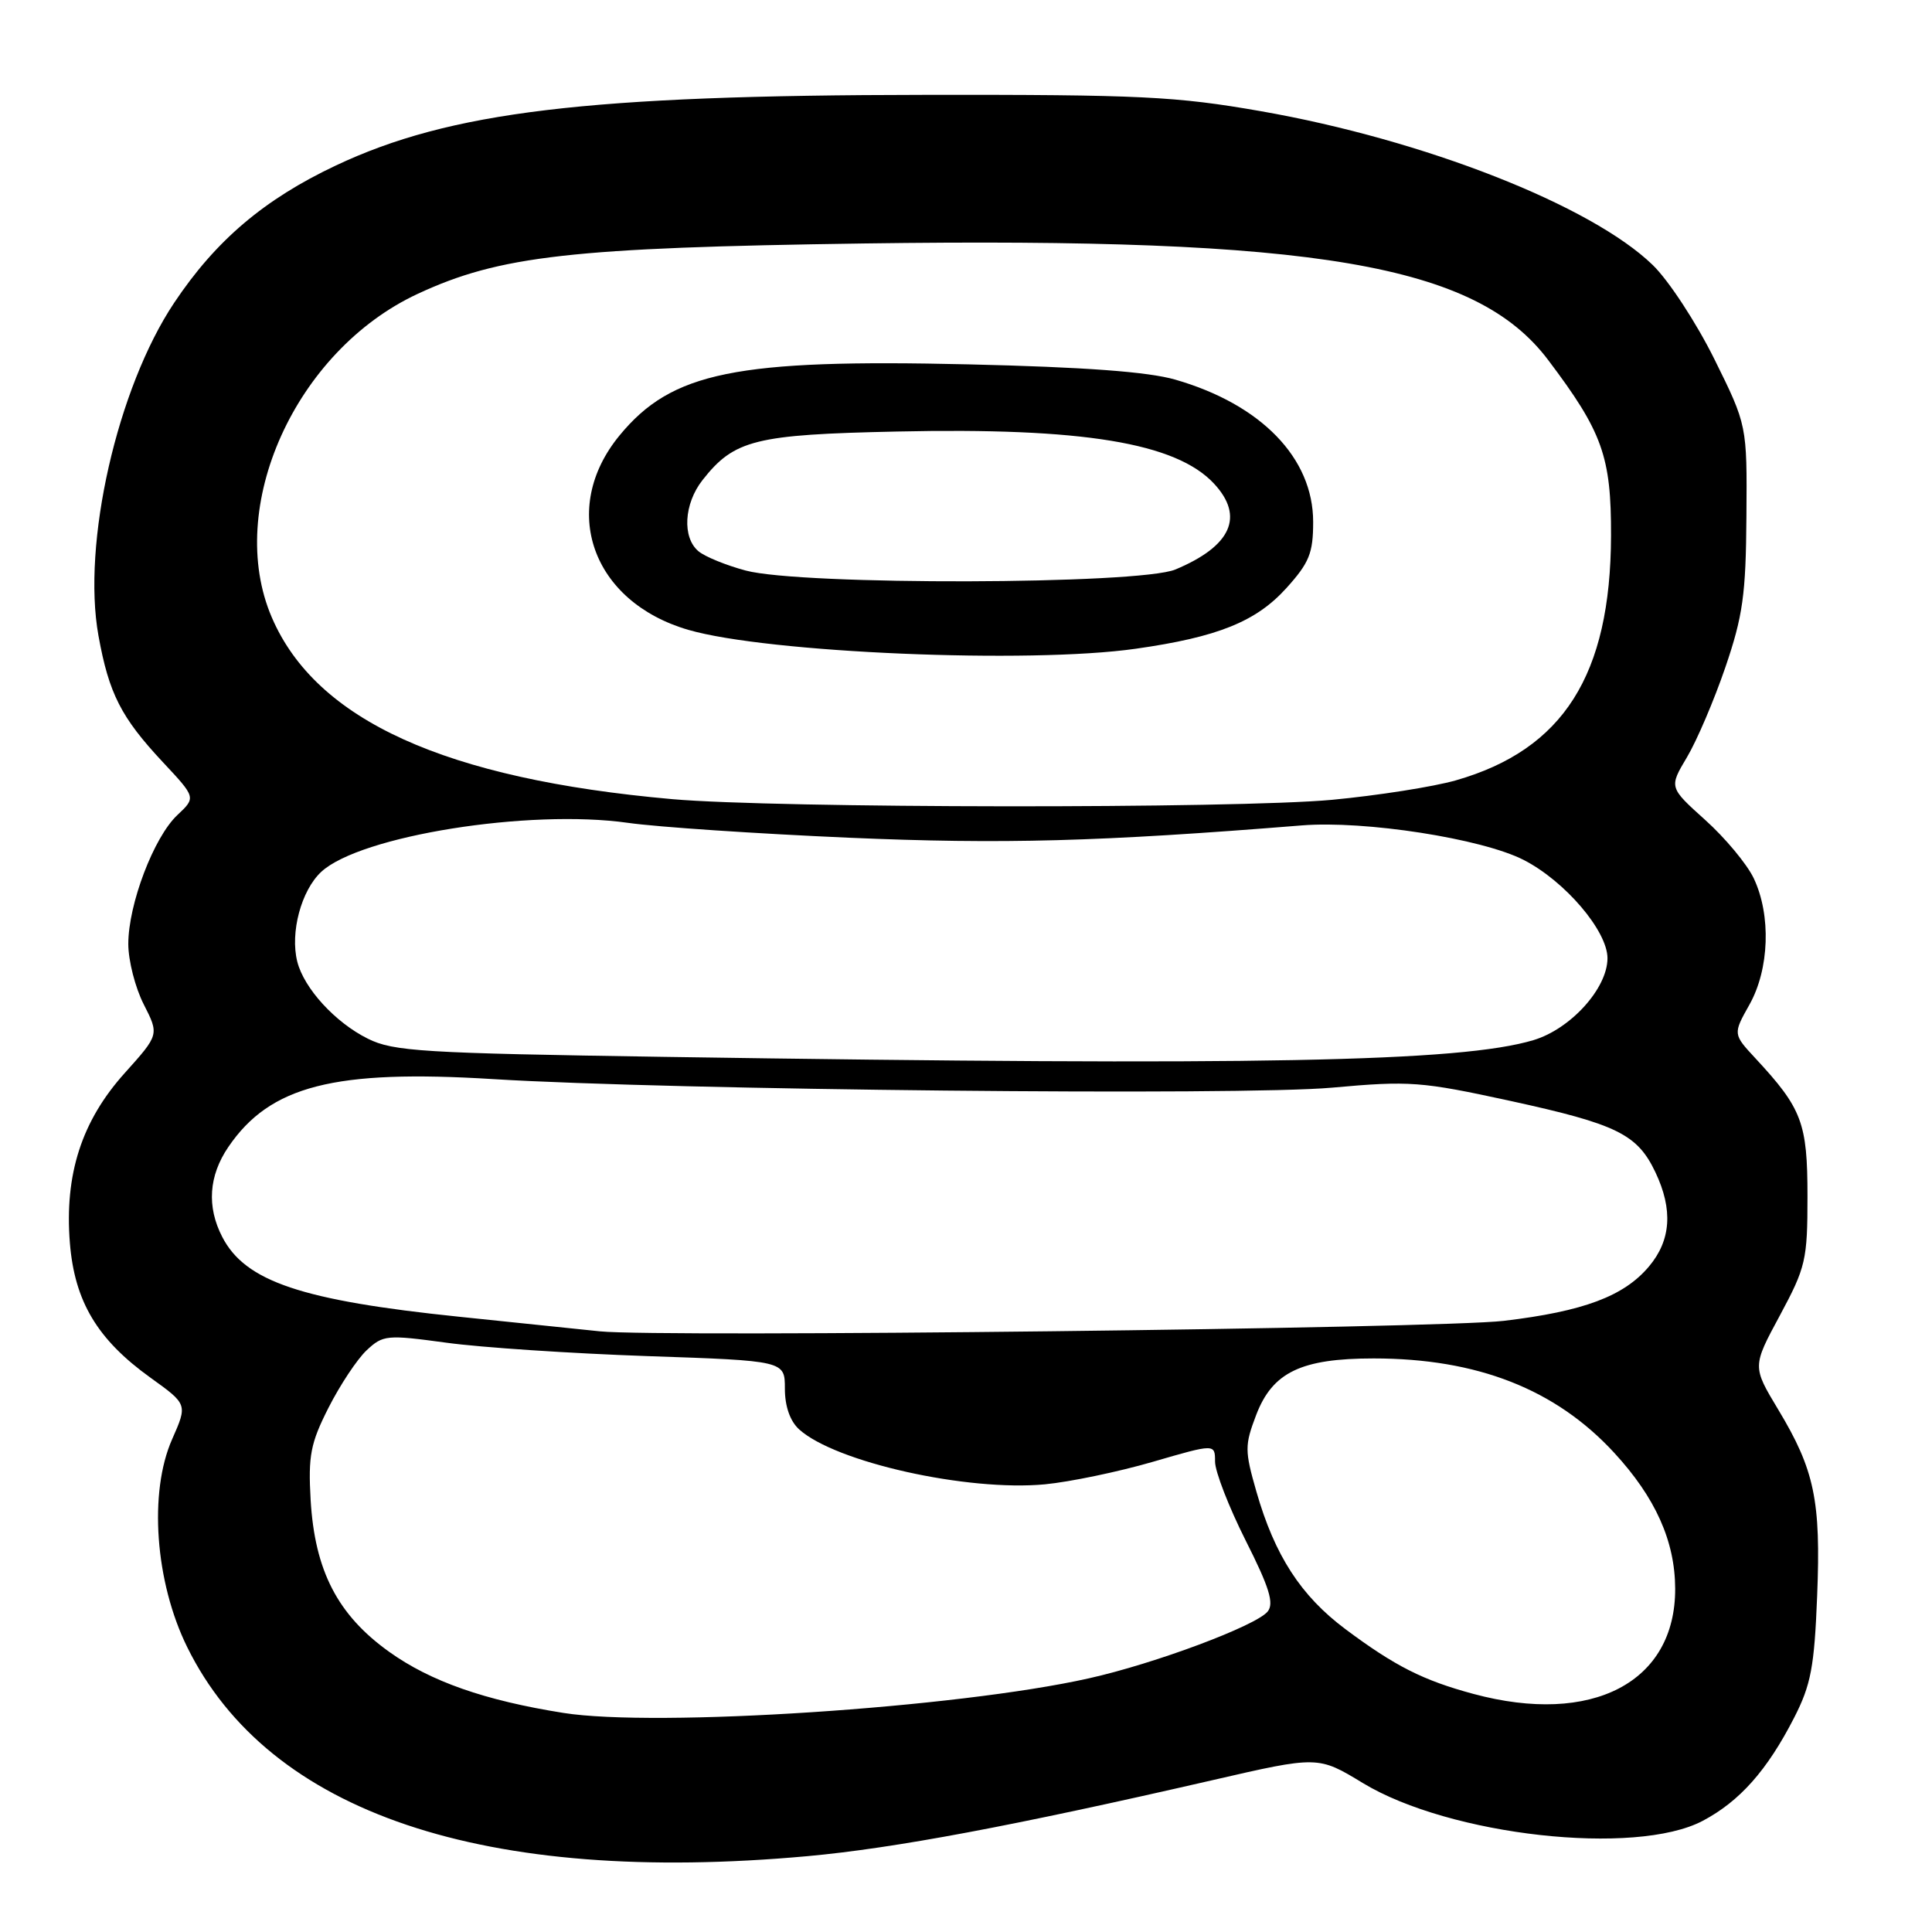 <?xml version="1.0" encoding="UTF-8" standalone="no"?>
<!DOCTYPE svg PUBLIC "-//W3C//DTD SVG 1.1//EN" "http://www.w3.org/Graphics/SVG/1.1/DTD/svg11.dtd" >
<svg xmlns="http://www.w3.org/2000/svg" xmlns:xlink="http://www.w3.org/1999/xlink" version="1.1" viewBox="0 0 256 256">
 <g >
 <path fill="currentColor"
d=" M 107.00 245.95 C 118.51 244.90 134.20 241.96 160.58 235.90 C 174.65 232.66 174.65 232.66 180.58 236.26 C 192.09 243.24 216.70 245.98 225.62 241.27 C 230.52 238.68 234.16 234.58 237.73 227.61 C 239.96 223.26 240.41 220.87 240.78 211.50 C 241.29 198.84 240.44 194.77 235.62 186.77 C 232.19 181.07 232.19 181.07 235.85 174.29 C 239.28 167.91 239.50 166.95 239.50 158.50 C 239.50 148.79 238.78 146.89 232.63 140.26 C 229.62 137.02 229.62 137.02 231.81 133.12 C 234.45 128.42 234.70 121.27 232.38 116.38 C 231.49 114.50 228.59 111.02 225.95 108.65 C 221.15 104.33 221.15 104.33 223.53 100.34 C 224.84 98.14 227.13 92.78 228.62 88.42 C 230.94 81.62 231.34 78.79 231.41 68.43 C 231.50 56.35 231.50 56.35 227.16 47.58 C 224.77 42.76 221.10 37.15 219.00 35.12 C 210.86 27.22 188.71 18.52 167.05 14.73 C 155.84 12.77 151.09 12.53 122.50 12.57 C 77.80 12.61 59.64 14.79 44.50 21.93 C 35.01 26.41 28.60 31.85 23.08 40.12 C 15.53 51.42 10.84 72.07 13.05 84.25 C 14.44 91.92 16.04 95.06 21.59 101.00 C 25.97 105.68 25.97 105.68 23.50 108.00 C 20.38 110.93 17.00 119.82 17.00 125.08 C 17.00 127.28 17.92 130.88 19.05 133.09 C 21.09 137.10 21.09 137.10 16.54 142.17 C 10.82 148.52 8.53 155.62 9.26 164.71 C 9.89 172.46 12.90 177.50 19.95 182.56 C 24.85 186.08 24.85 186.08 22.81 190.70 C 19.69 197.75 20.55 209.61 24.80 218.24 C 35.63 240.24 64.13 249.84 107.00 245.95 Z  M 74.65 226.97 C 64.24 225.32 57.05 222.80 51.56 218.87 C 44.73 213.98 41.71 208.13 41.16 198.74 C 40.83 192.89 41.14 191.24 43.53 186.53 C 45.05 183.53 47.32 180.11 48.57 178.93 C 50.76 176.88 51.23 176.84 59.18 177.92 C 63.76 178.55 75.71 179.34 85.75 179.69 C 104.00 180.31 104.00 180.31 104.00 184.00 C 104.00 186.35 104.69 188.31 105.89 189.40 C 110.69 193.75 128.18 197.65 138.46 196.68 C 141.78 196.36 148.21 195.02 152.75 193.70 C 161.00 191.30 161.00 191.30 161.00 193.67 C 161.00 194.98 162.82 199.67 165.05 204.11 C 168.21 210.37 168.85 212.47 167.96 213.55 C 166.39 215.44 153.02 220.44 144.27 222.39 C 126.85 226.30 86.93 228.92 74.65 226.97 Z  M 195.23 224.45 C 188.58 222.66 184.84 220.77 178.29 215.88 C 172.38 211.47 168.91 206.12 166.48 197.65 C 164.92 192.21 164.92 191.51 166.45 187.49 C 168.61 181.83 172.41 180.00 182.01 180.00 C 195.74 180.00 206.12 184.07 213.88 192.49 C 219.35 198.42 221.95 204.21 221.97 210.50 C 222.02 222.92 210.96 228.69 195.23 224.45 Z  M 79.50 176.41 C 77.30 176.18 68.92 175.31 60.88 174.48 C 39.96 172.32 32.50 169.81 29.45 163.90 C 27.38 159.90 27.66 155.80 30.25 151.99 C 35.78 143.86 44.29 141.68 65.39 142.99 C 88.94 144.44 164.45 145.21 176.50 144.12 C 186.83 143.19 188.28 143.30 200.15 145.88 C 214.26 148.96 216.96 150.29 219.35 155.33 C 221.70 160.28 221.42 164.34 218.50 167.81 C 215.18 171.76 209.84 173.76 199.26 175.02 C 190.72 176.03 87.47 177.23 79.50 176.41 Z  M 88.00 140.04 C 56.00 139.55 52.13 139.32 48.74 137.63 C 44.42 135.49 40.28 130.96 39.39 127.42 C 38.42 123.56 39.92 117.98 42.57 115.52 C 47.73 110.74 70.09 107.17 83.20 109.03 C 87.14 109.59 100.30 110.47 112.43 111.00 C 132.86 111.88 145.68 111.53 172.50 109.37 C 180.83 108.70 196.34 111.11 201.88 113.94 C 207.35 116.73 213.00 123.35 213.00 126.97 C 213.00 130.95 208.13 136.34 203.20 137.82 C 193.53 140.72 166.55 141.24 88.00 140.04 Z  M 89.06 105.89 C 58.99 103.22 41.88 95.45 36.02 81.82 C 29.76 67.28 39.13 46.49 55.34 38.94 C 66.22 33.88 75.70 32.81 114.50 32.26 C 174.47 31.42 195.56 35.01 205.13 47.69 C 212.34 57.24 213.50 60.49 213.47 71.00 C 213.41 89.46 207.15 99.32 192.91 103.40 C 189.94 104.25 182.55 105.41 176.50 105.98 C 163.66 107.17 102.81 107.11 89.06 105.89 Z  M 150.50 85.96 C 161.35 84.42 166.43 82.37 170.44 77.94 C 173.49 74.56 174.00 73.30 174.00 69.15 C 174.00 60.69 167.11 53.58 155.72 50.30 C 152.10 49.26 143.72 48.64 128.34 48.28 C 97.48 47.56 89.03 49.28 82.10 57.69 C 74.07 67.44 78.42 79.74 91.21 83.46 C 101.71 86.51 136.37 87.98 150.50 85.96 Z  M 98.81 75.60 C 96.22 74.91 93.41 73.76 92.56 73.05 C 90.37 71.23 90.62 66.75 93.09 63.61 C 97.29 58.27 100.04 57.58 118.85 57.18 C 143.45 56.64 155.82 58.67 160.86 64.08 C 164.92 68.44 163.16 72.36 155.75 75.46 C 150.93 77.47 106.17 77.58 98.81 75.60 Z "/>
</g>
</svg>